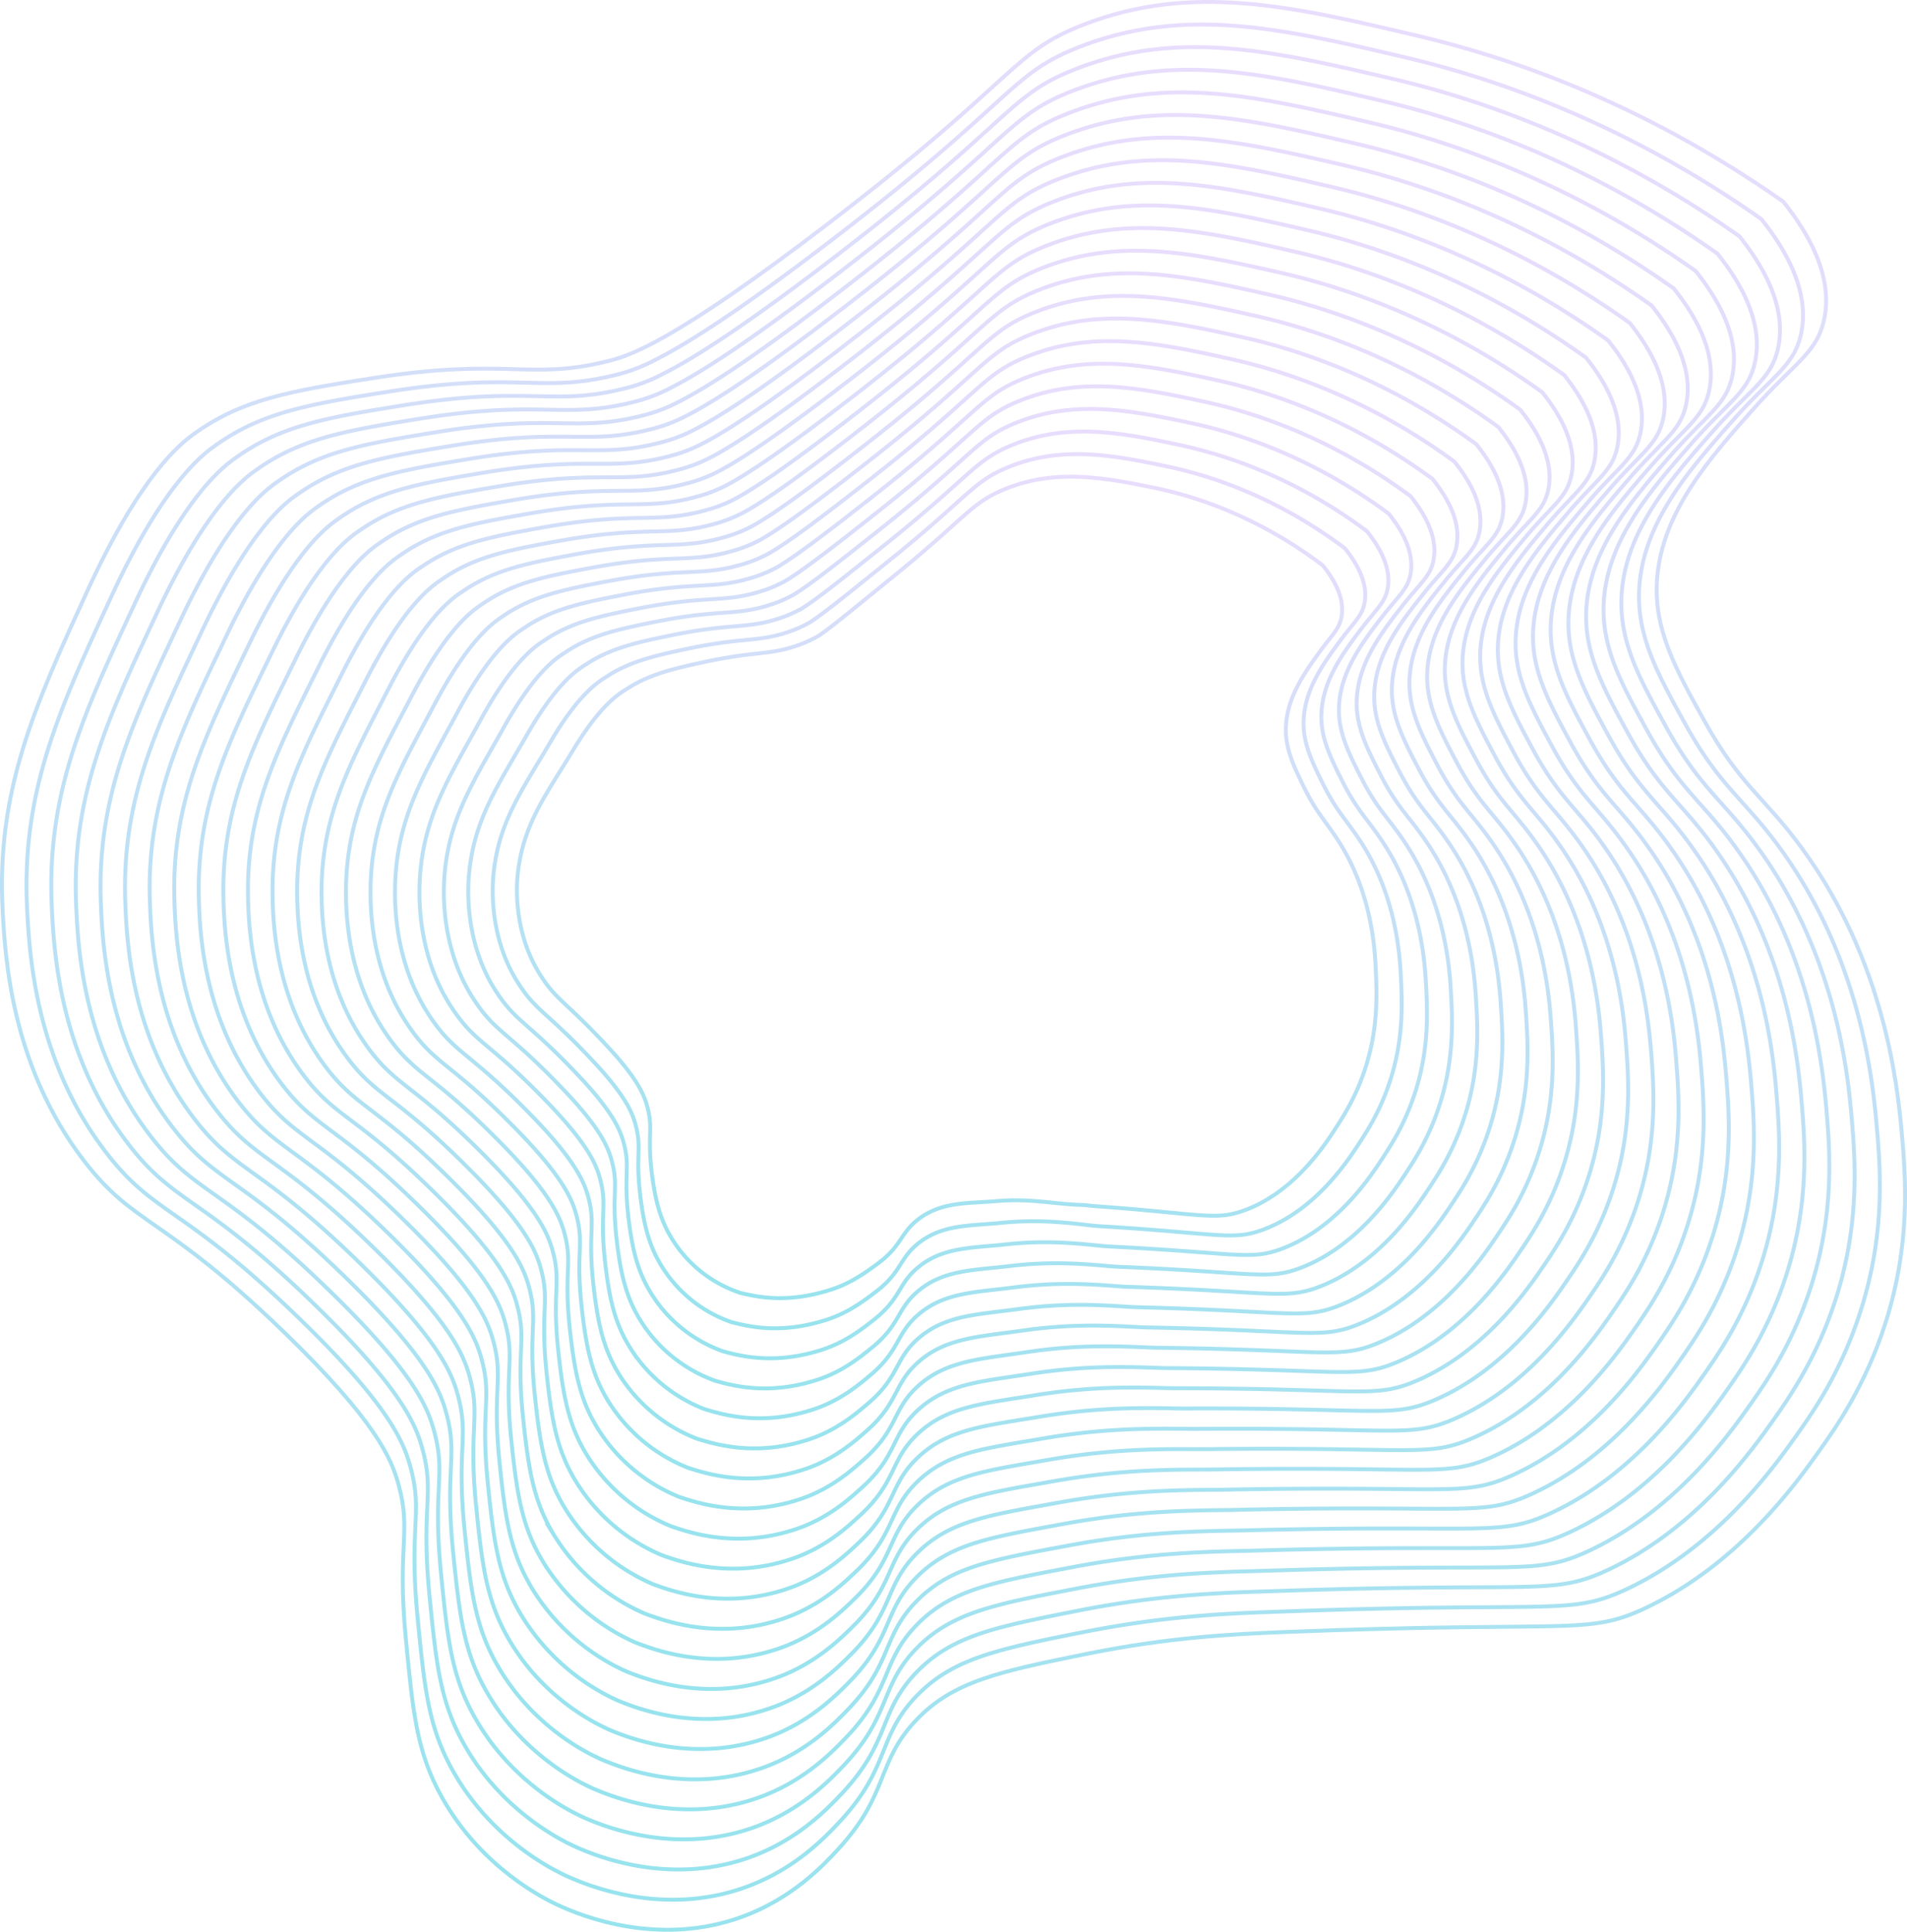 <svg xmlns="http://www.w3.org/2000/svg" xmlns:xlink="http://www.w3.org/1999/xlink" width="977.11" height="989.46" viewBox="0 0 977.11 989.46"><defs><style>.a,.b,.c,.d,.e,.f,.g,.h,.i,.j,.k,.l,.m,.n,.o,.p,.q,.r,.s,.t,.u,.v{fill:none;stroke-miterlimit:10;stroke-width:2px;}.a{stroke:url(#a);}.b{stroke:url(#b);}.c{stroke:url(#c);}.d{stroke:url(#d);}.e{stroke:url(#e);}.f{stroke:url(#f);}.g{stroke:url(#g);}.h{stroke:url(#h);}.i{stroke:url(#i);}.j{stroke:url(#j);}.k{stroke:url(#k);}.l{stroke:url(#l);}.m{stroke:url(#m);}.n{stroke:url(#n);}.o{stroke:url(#o);}.p{stroke:url(#p);}.q{stroke:url(#q);}.r{stroke:url(#r);}.s{stroke:url(#s);}.t{stroke:url(#t);}.u{stroke:url(#u);}.v{stroke:url(#v);}</style><linearGradient id="a" x1="-155.22" y1="1406.91" x2="-331.28" y2="396.22" gradientTransform="matrix(1, 0, 0, -1, 0, 1800)" gradientUnits="userSpaceOnUse"><stop offset="0" stop-color="#e8ddfd"/><stop offset="1" stop-color="#97e3ee"/></linearGradient><linearGradient id="b" x1="-157.8" y1="1395.11" x2="-329.08" y2="411.8" xlink:href="#a"/><linearGradient id="c" x1="-160.57" y1="1382.33" x2="-327.09" y2="426.37" xlink:href="#a"/><linearGradient id="d" x1="-163.15" y1="1370.52" x2="-324.9" y2="441.94" xlink:href="#a"/><linearGradient id="e" x1="-165.71" y1="1358.72" x2="-322.7" y2="457.47" xlink:href="#a"/><linearGradient id="f" x1="-168.31" y1="1346.92" x2="-320.53" y2="473.05" xlink:href="#a"/><linearGradient id="g" x1="-170.9" y1="1335.13" x2="-318.36" y2="488.6" xlink:href="#a"/><linearGradient id="h" x1="-173.49" y1="1323.32" x2="-316.18" y2="504.18" xlink:href="#a"/><linearGradient id="i" x1="-176.06" y1="1311.52" x2="-313.98" y2="519.73" xlink:href="#a"/><linearGradient id="j" x1="-178.67" y1="1299.73" x2="-311.83" y2="535.29" xlink:href="#a"/><linearGradient id="k" x1="-181.26" y1="1287.93" x2="-309.66" y2="550.83" xlink:href="#a"/><linearGradient id="l" x1="-183.87" y1="1276.11" x2="-307.49" y2="566.41" xlink:href="#a"/><linearGradient id="m" x1="-186.49" y1="1264.3" x2="-305.35" y2="581.93" xlink:href="#a"/><linearGradient id="n" x1="-189.09" y1="1252.5" x2="-303.19" y2="597.47" xlink:href="#a"/><linearGradient id="o" x1="-191.75" y1="1240.73" x2="-301.09" y2="613.02" xlink:href="#a"/><linearGradient id="p" x1="-194.35" y1="1228.94" x2="-298.93" y2="628.56" xlink:href="#a"/><linearGradient id="q" x1="-196.97" y1="1217.14" x2="-296.79" y2="644.09" xlink:href="#a"/><linearGradient id="r" x1="-199.59" y1="1205.38" x2="-294.65" y2="659.64" xlink:href="#a"/><linearGradient id="s" x1="-202.26" y1="1193.58" x2="-292.57" y2="675.12" xlink:href="#a"/><linearGradient id="t" x1="-204.86" y1="1181.79" x2="-290.43" y2="690.61" xlink:href="#a"/><linearGradient id="u" x1="-207.55" y1="1170.05" x2="-288.36" y2="706.13" xlink:href="#a"/><linearGradient id="v" x1="-210.25" y1="1158.29" x2="-286.31" y2="721.62" xlink:href="#a"/></defs><path class="a" d="M175.47,506.47C100.6,453.88,31.4,431.66-12.41,421.36c-63.79-15-115.22-27.05-170.71-5.56-37.09,14.37-32.86,27-131.48,102.4-79.61,60.84-101.59,67.31-112.12,69.91-40.91,10.17-51.14-2.16-120.81,8.77-42.23,6.62-66.91,10.78-91.65,28.75-6.52,4.73-27,20.6-54.24,80-26.83,58.6-46.83,102.3-43.49,164.06,1.27,23.38,4.3,79.42,41.76,128.14,26,33.79,40.63,27.79,102.75,88,46.79,45.35,54.62,64.42,58.24,77.43,6.94,25-.84,30.68,3.86,79.64,3.6,37.49,5.56,57.91,18.54,81,20.47,36.4,53,52.13,59.32,55.05,12.25,5.69,51.68,21.66,94.47,6,25.57-9.38,41.24-26,49.13-34.55,26.54-28.78,19.32-44.54,40.17-66.33,18.84-19.68,42.06-24.68,87.71-33.87,41.72-8.4,74.27-10,99-11,149.22-6.06,156.38,2.07,187.15-12.53,47.44-22.49,77-63.88,88.5-80.06,8.8-12.33,23.79-33.7,34-65.4,13.3-41.43,10.47-75.93,8.36-98.86-2.18-23.6-8.75-86.8-51-144.65-19.24-26.36-31.52-31.92-49.92-65.1-15.08-27.2-26.29-47.39-24.33-73.13,2.6-34.23,27.25-62,49.39-86.88,21-23.6,32.46-28.55,36.16-45.67C201.28,544.2,187.74,521.84,175.47,506.47Z" transform="translate(738.27 -403.15)"/><path class="b" d="M-185,427.12c-36.16,14-32.24,26.45-128,99.67-48.49,37.12-75,53.53-90.52,61.19A85.59,85.59,0,0,1-422,595c-39.75,10-49.78-1.88-117.48,8.81-36.18,5.72-59.16,9.59-80.61,22.4-2.87,1.72-5.72,3.6-8.58,5.67-6.45,4.64-26.46,20-52.93,77.66-26.25,56.86-45.83,99.22-42.77,159.27,1.16,22.72,4.05,77.14,40.3,124.46,25.14,32.85,39.32,27.12,99.52,85.6,45.36,44,52.95,62.59,56.46,75.28,6.72,24.26-.81,29.86,3.77,77.39,3.53,36.53,5.56,56.48,18.29,79,17.09,30.21,42.74,45.79,53.78,51.45,1.89,1,3.34,1.66,4.24,2.08,12.1,5.5,50.37,20.86,92.2,5.58,24.86-9.1,40.17-25.2,47.92-33.53,25.9-27.83,18.94-43.18,39.28-64.28,11.39-11.81,24.4-18.15,43.2-23.36,11.59-3.19,25.33-6,42.23-9.32,40.54-8.07,72.15-9.49,96.35-10.33l14.82-.53c130.77-4.54,138.42,2.43,167.4-11.24,46.31-21.84,75.17-62.29,86.49-78.2,3.66-5.15,8.39-11.86,13.38-20.23A209.74,209.74,0,0,0,215,1074.87c13-40.41,10.22-74.09,8.17-96.61-2.1-23-8.47-84.48-49.42-140.7-18.65-25.64-30.55-31.11-48.4-63.36-14.64-26.44-25.51-46.1-23.61-71.13,2.51-33.29,26.38-60.27,47.83-84.52,20.32-22.95,31.44-27.79,35-44.44,4.73-22.1-8.44-43.82-20.38-58.75-72.8-51.22-140.19-72.94-183-82.95C-80.85,417.85-131,406.15-185,427.12Z" transform="translate(738.27 -403.15)"/><path class="c" d="M-186.92,438.44c-35.27,13.7-31.61,25.87-124.48,96.95-47.1,36.11-72.84,52.17-87.9,59.64a84.17,84.17,0,0,1-17.94,6.86c-38.57,9.82-48.42-1.62-114.14,8.84-35.13,5.6-57.48,9.39-78.36,21.84-2.8,1.67-5.57,3.51-8.35,5.51-6.36,4.57-25.88,19.5-51.63,75.33-25.67,55.12-44.81,96.14-42,154.48,1.06,22.07,3.79,74.87,38.85,120.78,24.31,31.9,38,26.44,96.3,83.18,43.91,42.76,51.26,60.8,54.65,73.17,6.52,23.56-.77,29,3.68,75.14,3.47,35.58,5.57,55,18,76.91,16.71,29.37,41.75,44.48,52.59,50,1.85.94,3.25,1.61,4.14,2,11.92,5.36,49,20.07,89.92,5.23,24.13-8.82,39.08-24.42,46.69-32.51,25.27-26.89,18.57-41.83,38.4-62.24,11.11-11.42,23.79-17.54,42.07-22.56,11.3-3,24.67-5.7,41.08-8.92,39.36-7.74,70.07-8.95,93.68-9.71l14.42-.48c127-4.19,134.57,2.67,162.86-10.59,45.17-21.17,73.37-60.68,84.46-76.33,3.58-5.06,8.2-11.63,13-19.78a206,206,0,0,0,19.27-42.67c12.6-39.39,9.95-72.25,8-94.36-2-22.51-8.2-82.14-47.87-136.75-18.07-24.9-29.59-30.3-46.9-61.61C101.4,750.11,90.86,731,92.68,706.67c2.42-32.37,25.52-58.6,46.29-82.18,19.67-22.29,30.43-27,33.85-43.21,4.55-21.46-8.23-42.55-19.84-57.09-70.71-49.83-136.3-71-178.08-80.75C-85.49,429.32-134.32,418-186.92,438.44Z" transform="translate(738.27 -403.15)"/><path class="d" d="M-188.83,449.76c-34.36,13.35-31,25.29-121,94.22-45.72,35.12-70.68,50.79-85.29,58.1a82.5,82.5,0,0,1-17.41,6.7c-37.41,9.65-47.06-1.35-110.81,8.87-34.09,5.48-55.82,9.21-76.14,21.32-2.72,1.62-5.41,3.41-8.12,5.34-6.28,4.49-25.15,19-50.34,73-24.93,53.44-43.79,93.07-41.31,149.68.94,21.42,3.52,72.59,37.39,117.13,23.46,31,36.67,25.76,93.06,80.77,42.49,41.42,49.59,58.95,52.88,71,6.3,22.85-.74,28.22,3.58,72.89,3.41,34.63,5.57,53.61,17.81,74.88,16.33,28.52,40.75,43.18,51.39,48.54,1.79.91,3.17,1.56,4,1.94,11.76,5.19,47.73,19.29,87.64,4.86,23.41-8.55,38-23.63,45.47-31.49,24.64-26,18.21-40.47,37.53-60.19,10.81-11,23.15-17,40.93-21.75,11-3,24-5.45,39.93-8.53,38.18-7.43,67.94-8.47,91-9.1,4.83-.13,9.49-.3,14-.42,123.24-3.83,130.74,2.93,158.33-9.91,44.05-20.53,71.58-59.09,82.44-74.46,3.52-5,8-11.38,12.73-19.32a200.78,200.78,0,0,0,18.77-41.66c12.25-38.36,9.7-70.43,7.79-92.11-2-21.94-7.93-79.81-46.31-132.8-17.49-24.2-28.65-29.49-45.39-59.87-13.73-25-23.93-43.53-22.16-67.14,2.33-31.42,24.68-56.91,44.73-79.81,19-21.61,29.41-26.26,32.7-42,4.39-20.82-8-41.28-19.31-55.4C73.13,484.64,9.38,464-31.41,454.52-90.13,440.79-137.65,429.9-188.83,449.76Z" transform="translate(738.27 -403.15)"/><path class="e" d="M-190.71,461.09c-33.46,13-30.36,24.71-117.46,91.49-44.32,34.11-68.53,49.43-82.68,56.56a82.42,82.42,0,0,1-16.88,6.53c-36.23,9.48-45.7-1.08-107.47,8.91-33,5.36-54.15,9-73.91,20.78-2.64,1.55-5.25,3.31-7.88,5.18-6.21,4.42-24.53,18.51-49,70.68-24.3,51.73-42.78,90-40.59,144.89.84,20.77,3.25,70.3,36,113.47,22.63,30,35.35,25.09,89.84,78.36,41.05,40.11,47.9,57.14,51.08,68.85,6.1,22.15-.7,27.4,3.48,70.64,3.37,33.67,5.58,52.18,17.58,72.84,15.95,27.68,39.76,41.88,50.19,47.09,1.75.87,3.09,1.5,3.94,1.89,11.62,5,46.45,18.57,85.37,4.48,22.7-8.22,36.92-22.84,44.23-30.47,24-25,17.84-39.11,36.66-58.14,10.53-10.66,22.53-16.39,39.8-20.95,10.72-2.83,23.34-5.2,38.78-8.13,37-7.11,65.83-8,88.34-8.48,4.68-.11,9.21-.25,13.59-.37C31.69,1194,39.12,1200.38,66,1188c42.93-19.85,69.79-57.49,80.43-72.61,3.44-4.87,7.81-11.12,12.39-18.85a196.64,196.64,0,0,0,18.29-40.65c11.91-37.33,9.44-68.57,7.59-89.85S177,888.51,139.93,837.15C123,813.66,112.24,808.47,96.05,779c-13.27-24.21-23.13-42.25-21.44-65.14,2.24-30.49,23.83-55.22,43.18-77.45,18.37-21,28.38-25.51,31.53-40.74,4.2-20.19-7.83-40-18.79-53.72C64,494.9,2,474.79-37.72,465.57-94.77,452.26-141,441.76-190.71,461.09Z" transform="translate(738.27 -403.15)"/><path class="f" d="M-192.61,472.41c-32.55,12.67-29.74,24.13-114,88.76-42.93,33.12-66.37,48.07-80.06,55A78.57,78.57,0,0,1-403,622.55c-35.07,9.31-44.35-.8-104.14,9-32,5.25-52.48,8.85-71.67,20.24-2.57,1.53-5.1,3.22-7.65,5-6.14,4.33-23.91,18-47.75,68.34-23.66,50-41.76,86.93-39.87,140.11.74,20.11,3,68,34.48,109.78,21.79,29.06,34,24.41,86.6,76,39.62,38.8,46.2,55.33,49.3,66.71,5.84,21.46-.67,26.58,3.4,68.39,3.3,32.72,5.62,50.72,17.33,70.8,15.62,26.8,38.75,40.6,49,45.64,1.7.83,3,1.45,3.85,1.81,11.44,4.86,45.13,17.81,83.1,4.11,22-7.94,35.83-22.07,43-29.45,23.39-24.07,17.46-37.77,35.78-56.11,10.25-10.27,21.9-15.8,38.67-20.14,10.43-2.71,22.67-5,37.61-7.74,35.81-6.78,63.72-7.49,85.67-7.87,4.54-.07,8.94-.2,13.19-.3,115.73-2.72,123.07,3.45,149.25-8.56,41.81-19.2,68-55.9,78.41-70.73,3.36-4.79,7.62-10.9,12.07-18.39a192.14,192.14,0,0,0,17.79-39.64c11.56-36.31,9.18-66.73,7.41-87.6S164.46,886.74,128.63,837c-16.32-22.78-26.74-27.88-42.37-56.38-12.82-23.46-22.35-41-20.72-63.14,2.15-29.56,22.93-53.58,41.63-75.1,17.67-20.33,27.36-24.74,30.37-39.5,4-19.56-7.64-38.77-18.25-52C54.82,505.15-5.34,485.56-44.07,476.61-99.42,463.73-144.34,453.63-192.61,472.41Z" transform="translate(738.27 -403.15)"/><path class="g" d="M-194.51,483.72c-31.64,12.34-29.09,23.56-110.45,86-41.54,32.12-64.22,46.7-77.45,53.47a78.6,78.6,0,0,1-15.82,6.22c-33.9,9.13-43-.54-100.81,9-30.95,5.13-50.8,8.66-69.44,19.71-2.48,1.48-4.93,3.11-7.42,4.85-6.06,4.26-23.28,17.47-46.44,66-23,48.29-40.74,83.85-39.15,135.31.65,19.45,2.73,65.75,33,106.12,21,28.11,32.71,23.73,83.38,73.54,38.18,37.49,44.51,53.51,47.51,64.56,5.62,20.76-.73,25.77,3.29,66.14,3.17,31.78,5.64,49.29,17.1,68.77,15.25,26,37.76,39.29,47.79,44.18,1.66.81,2.93,1.41,3.73,1.75,11.27,4.69,43.82,17,80.82,3.73,21.26-7.65,34.74-21.28,41.79-28.43,22.74-23.13,17.09-36.4,34.89-54.06,10-9.88,21.29-15.22,37.54-19.34,10.14-2.58,22-4.69,36.47-7.34,34.64-6.46,61.62-7,83-7.26,4.4,0,8.66-.16,12.79-.25,112-2.29,119.23,3.72,144.71-7.89,40.68-18.53,66.2-54.29,76.39-68.85,3.29-4.69,7.42-10.66,11.73-17.93a187.23,187.23,0,0,0,17.31-38.63c11.21-35.28,8.93-64.9,7.21-85.36-1.76-20.27-7.12-72.83-41.67-120.94-15.74-22.05-25.79-27.05-40.86-54.63-12.36-22.7-21.56-39.67-20-61.14,2.06-28.62,22.07-51.91,40.07-72.74,17-19.68,26.35-24,29.22-38.28,3.85-18.92-7.44-37.49-17.73-50.35-62.4-44.31-120.74-63.38-158.45-72.06C-104.06,475.2-147.69,465.49-194.51,483.72Z" transform="translate(738.27 -403.15)"/><path class="h" d="M-196.41,495.05c-30.73,12-28.49,23-106.94,83.32-40.15,31.1-62.07,45.32-74.84,51.92a78.3,78.3,0,0,1-15.29,6.05c-32.74,8.95-41.63-.26-97.49,9-29.88,5-49.13,8.48-67.2,19.17-2.41,1.43-4.78,3-7.19,4.69-6,4.2-22.66,16.94-45.15,63.69-22.4,46.59-39.72,80.78-38.42,130.53.52,18.81,2.55,63.41,31.58,102.45C-597.18,993-586,988.94-537.2,1037c36.74,36.18,42.82,51.68,45.71,62.41,5.41,20.07-.72,25,3.21,63.9,3.09,30.81,5.65,47.84,16.85,66.73a112.14,112.14,0,0,0,46.6,42.71c1.61.78,2.84,1.36,3.64,1.68,11.12,4.53,42.52,16.27,78.55,3.36,20.54-7.36,33.66-20.49,40.56-27.41,22.1-22.19,16.73-35.05,34-52,9.68-9.5,20.68-14.62,36.41-18.54,9.85-2.45,21.34-4.41,35.33-6.94,33.45-6.07,59.5-6.51,80.32-6.64,4.26,0,8.38-.12,12.38-.19,108.19-1.85,115.39,4,140.18-7.22,39.55-17.86,64.39-52.7,74.37-67,3.21-4.59,7.23-10.42,11.4-17.46a183.37,183.37,0,0,0,16.82-37.62c10.86-34.26,8.71-63.06,7-83.09-1.66-19.71-6.86-70.49-40.13-117-15.16-21.34-24.85-26.26-39.36-52.89-11.89-22-20.77-38.38-19.27-59.14,2-27.7,21.21-50.23,38.54-70.39,16.35-19,25.32-23.22,28.05-37,3.68-18.3-7.24-36.24-17.19-48.68C36.52,525.66-20,507.12-56.72,498.71-108.7,486.67-151,477.35-196.41,495.05Z" transform="translate(738.27 -403.15)"/><path class="i" d="M-198.29,506.37c-29.84,11.66-28,22.25-103.44,80.6-38.82,30-59.91,43.95-72.22,50.37a75.63,75.63,0,0,1-14.76,5.89c-31.57,8.78-40.27,0-94.14,9.06-28.86,4.88-47.47,8.29-65,18.62-2.34,1.39-4.62,2.93-7,4.54-5.91,4.1-22,16.42-43.85,61.36s-38.7,77.71-37.7,125.74c.42,18.16,2.3,61.13,30.13,98.78,19.35,26.17,30.06,22.37,76.92,68.71,35.31,34.88,41.14,49.88,43.9,60.27,5.19,19.37-.69,24.14,3.11,61.65,3,29.87,5.67,46.41,16.62,64.7a108.86,108.86,0,0,0,45.4,41.26c1.57.74,2.76,1.28,3.54,1.61,11,4.36,41.23,15.51,76.28,3,19.82-7.07,32.58-19.7,39.33-26.38,21.46-21.24,16.35-33.71,33.13-50,9.4-9.11,20.05-14,35.28-17.73,9.57-2.33,20.68-4.15,34.18-6.53,32.28-5.74,57.4-6,77.66-6,4.11,0,8.1-.09,12-.14,104.42-1.41,111.56,4.23,135.64-6.54,38.43-17.21,62.61-51.1,72.35-65.12,3.14-4.51,7.06-10.17,11.07-17a176.54,176.54,0,0,0,16.33-36.61c10.52-33.22,8.47-61.22,6.85-80.84-1.58-19.15-6.67-68.1-38.57-113C80.17,816,70.91,811.14,57,785.44c-11.45-21.22-20-37.1-18.56-57.13,1.88-26.76,20.35-48.56,37-68,15.69-18.36,24.29-22.45,26.89-35.8,3.48-17.66-7-35-16.67-47C27.37,535.9-27.34,517.91-63,509.76-113.34,498.14-154.38,489.22-198.29,506.37Z" transform="translate(738.27 -403.15)"/><path class="j" d="M-200.21,517.69c-28.91,11.33-27.37,21.65-99.93,77.87-37.44,29-57.76,42.61-69.61,48.82A73.2,73.2,0,0,1-384,650.12c-30.4,8.6-38.9.27-90.8,9.09-27.83,4.77-45.8,8.11-62.73,18.08-2.25,1.34-4.47,2.82-6.72,4.38-5.85,4-21.43,15.89-42.56,59s-37.68,74.65-37,121c.31,17.51,2,58.84,28.67,95.11,18.52,25.21,28.74,21.7,73.69,66.3,33.88,33.58,39.45,48.06,42.13,58.13,5,18.67-.66,23.32,3,59.4,3,28.91,5.68,45,16.38,62.66a105.36,105.36,0,0,0,44.2,39.8c1.52.71,2.67,1.27,3.45,1.55,10.8,4.19,39.89,14.73,74,2.61,19.1-6.79,31.5-18.92,38.1-25.37,20.82-20.32,16-32.34,32.26-47.93,9.11-8.72,19.42-13.43,34.14-16.93,9.28-2.2,20-3.89,33-6.15,31.09-5.4,55.28-5.53,75-5.4,4,0,7.83,0,11.56-.08,100.66-1,107.73,4.49,131.11-5.86C54.25,1123,77.75,1090,87.27,1076.24c3.06-4.42,6.86-9.93,10.74-16.54a172.4,172.4,0,0,0,15.85-35.6c10.16-32.21,8.21-59.4,6.65-78.58-1.5-18.6-6.42-65.77-37-109.07-14-19.87-22.92-24.63-36.34-49.4-11-20.48-19.19-35.82-17.83-55.14,1.79-25.82,19.48-46.88,35.43-65.68,15-17.71,23.27-21.7,25.73-34.57,3.32-17-6.84-33.71-16.13-45.32C18.21,546.16-34.71,528.67-69.38,520.81-118,509.6-157.72,501.08-200.21,517.69Z" transform="translate(738.27 -403.15)"/><path class="k" d="M-202.11,529c-28,11-26.75,21.06-96.42,75.15-36.07,28-55.61,41.22-67,47.27A72.31,72.31,0,0,1-379.24,657c-29.23,8.43-37.55.54-87.47,9.13-26.76,4.65-44.12,7.92-60.5,17.56-2.18,1.28-4.31,2.72-6.49,4.21-5.77,3.94-20.81,15.37-41.25,56.7s-36.68,71.57-36.26,116.16c.2,16.85,1.79,56.55,27.2,91.43,17.69,24.27,27.42,21,70.46,63.9,32.44,32.26,37.76,46.24,40.34,56,4.76,18-.65,22.5,2.94,57.16,2.89,28,5.69,43.52,16.14,60.62a101.87,101.87,0,0,0,43,38.34c1.47.66,2.59,1.2,3.34,1.49,10.64,4,38.58,14,71.74,2.23,18.38-6.5,30.41-18.13,36.89-24.34,20.17-19.39,15.62-31,31.36-45.89,8.83-8.34,18.81-12.84,33-16.13,9-2,19.35-3.63,31.89-5.75,29.89-5.07,53.16-5,72.3-4.79,3.83.06,7.55,0,11.16,0,96.89-.55,103.89,4.76,126.57-5.19,36.18-15.89,59-47.91,68.32-61.38,3-4.32,6.68-9.69,10.42-16.08a168.2,168.2,0,0,0,15.35-34.59c9.82-31.18,8-57.55,6.47-76.33-1.43-18-6.17-63.43-35.48-105.13-13.46-19.14-22-23.81-34.82-47.65C26.86,768.92,19,754.13,20.29,735.51c1.7-24.88,18.62-45.19,33.88-63.31,14.37-17.06,22.25-20.94,24.58-33.34,3.13-16.38-6.65-32.45-15.61-43.64C9.07,556.4-42,539.47-75.69,531.86-122.63,521.07-161.06,513-202.11,529Z" transform="translate(738.27 -403.15)"/><path class="l" d="M-204,540.33c-27.09,10.65-26.13,20.46-92.91,72.42-34.69,27-53.46,39.84-64.39,45.73a68.42,68.42,0,0,1-13.18,5.4c-28.06,8.25-36.18.82-84.13,9.17-25.72,4.53-42.46,7.74-58.27,17-2.1,1.25-4.15,2.62-6.26,4-5.69,3.84-20.18,14.85-40,54.37C-583,788.22-598.77,817-598.62,859.87c.09,16.2,1.53,54.25,25.76,87.76,16.86,23.31,26.09,20.34,67.23,61.49,31,30.95,36.08,44.42,38.55,53.85,4.54,17.27-.63,21.68,2.84,54.88,2.81,27,5.7,42.09,15.89,58.59a98.57,98.57,0,0,0,41.81,36.89c1.42.65,2.51,1.15,3.24,1.42,10.49,3.84,37.28,13.19,69.46,1.85,17.65-6.21,29.32-17.34,35.65-23.32,19.52-18.46,15.24-29.64,30.5-43.84,8.54-8,18.18-12.24,31.87-15.32,8.72-1.95,18.69-3.37,30.73-5.36,28.73-4.73,51.07-4.56,69.64-4.17,3.69.08,7.25,0,10.75,0,93.12-.12,100.06,5,122-4.53,35.06-15.22,57.23-46.3,66.29-59.51,2.91-4.24,6.48-9.45,10.08-15.61a161.91,161.91,0,0,0,14.86-33.58c9.48-30.18,7.72-55.71,6.29-74.08C93.5,919.82,89,876.21,60.93,836.14c-12.88-18.43-21.07-23-33.32-45.91C17.48,771.27,10,757,11.22,739.09c1.62-24,17.76-43.53,32.33-61C57.26,661.72,64.76,658,67,646c2.93-15.75-6.44-31.19-15.08-41.95C-.1,566.64-49.41,550.28-82,542.87-127.29,532.64-164.4,524.82-204,540.33Z" transform="translate(738.27 -403.15)"/><path class="m" d="M-205.9,551.65c-26.19,10.32-25.54,19.86-89.42,69.7-33.3,26-51.3,38.49-61.77,44.18a70.28,70.28,0,0,1-12.65,5.26c-26.9,8.07-34.83,1.09-80.8,9.21-24.67,4.41-40.79,7.55-56,16.48-2,1.18-4,2.52-6,3.88-5.63,3.78-19.56,14.32-38.66,52-19.25,38-34.64,65.41-34.81,106.58,0,15.55,1.29,52,24.31,84.09,16,22.36,24.79,19.67,64,59.09,29.57,29.64,34.4,42.6,36.77,51.69,4.31,16.57-.61,20.85,2.73,52.66,2.75,26,5.72,40.65,15.66,56.55A95.11,95.11,0,0,0-402,1198.5c1.38.61,2.43,1.1,3.14,1.35,10.33,3.69,36,12.42,67.18,1.48,16.93-5.91,28.23-16.55,34.43-22.3,18.86-17.52,14.88-28.28,29.62-41.8,8.26-7.56,17.56-11.65,30.74-14.51,8.42-1.84,18-3.12,29.58-5,27.54-4.4,48.94-4.07,67-3.55,3.55.1,7,.07,10.34.08,89.36.31,96.21,5.28,117.5-3.84,33.93-14.56,55.44-44.71,64.28-57.64,2.83-4.15,6.28-9.22,9.75-15.15a157.74,157.74,0,0,0,14.37-32.57c9.13-29.14,7.46-53.87,6.1-71.83-1.29-16.93-5.65-58.76-32.38-97.22-12.31-17.7-20.12-22.17-31.8-44.16C8.14,773.67,1,759.93,2.15,742.73c1.52-23,16.9-41.85,30.77-58.61,13-15.75,20.18-19.42,22.26-30.87,2.75-15.12-6.25-29.92-14.55-40.27-49.91-36.06-97.42-51.87-129-59C-131.92,544.11-167.75,536.67-205.9,551.65Z" transform="translate(738.27 -403.15)"/><path class="n" d="M-207.8,563c-25.28,10-24.93,19.27-85.91,67-31.92,25-49.15,37.13-59.16,42.64A68.36,68.36,0,0,1-365,677.67c-25.73,7.9-33.47,1.37-77.47,9.25-23.63,4.29-39.11,7.37-53.8,16-1.94,1.14-3.84,2.42-5.8,3.72-5.54,3.7-18.92,13.81-37.35,49.72C-558,792.6-573,818.65-573.5,858.1c-.12,14.89,1,49.69,22.86,80.42,15.21,21.41,23.44,19,60.78,56.67,28.13,28.33,32.7,40.79,35,49.55,4.09,15.86-.59,20,2.65,50.42,2.67,25.09,5.73,39.21,15.41,54.51a91.63,91.63,0,0,0,39.42,34c1.32.58,2.34,1,3,1.29,10.17,3.51,34.64,11.65,64.9,1.11,16.22-5.64,27.14-15.77,33.2-21.29,18.21-16.59,14.52-26.92,28.75-39.75,8-7.18,16.94-11.06,29.61-13.71,8.14-1.71,17.36-2.86,28.43-4.57,26.36-4.07,46.83-3.59,64.3-2.94,3.4.13,6.71.12,9.93.15,85.59.73,92.39,5.53,113-3.17,32.8-13.9,53.64-43.11,62.25-55.78,2.76-4,6.09-9,9.41-14.69a152.81,152.81,0,0,0,13.88-31.56c8.78-28.1,7.21-52,5.91-69.56C68,912.79,63.79,872.74,38.35,835.9c-11.73-17-19.17-21.36-30.31-42.43C-1.18,776-8,762.81-6.9,746.33c1.43-22.08,16-40.17,29.23-56.24,12.38-15.1,19.15-18.66,21.1-29.65,2.56-14.46-6-28.66-14-38.58C-18.42,587.18-64.12,571.9-94.7,565-136.58,555.59-171.09,548.54-207.8,563Z" transform="translate(738.27 -403.15)"/><path class="o" d="M-209.72,574.28c-24.37,9.65-24.31,18.68-82.4,64.25-30.53,24-47,35.76-56.54,41.1a66.91,66.91,0,0,1-11.6,4.93c-24.56,7.71-32.12,1.63-74.16,9.28C-457,698-471.86,701-486,709.25c-1.86,1.09-3.68,2.32-5.56,3.56-5.47,3.62-18.32,13.29-36.06,47.39-18,34.58-32.61,59.27-33.36,97-.23,14.24.77,47.41,21.4,76.76,14.38,20.45,22.12,18.3,57.55,54.26,26.69,27,31,39,33.18,47.4,3.88,15.18-.57,19.24,2.54,48.15,2.61,24.14,5.75,37.78,15.18,52.48a88.3,88.3,0,0,0,38.22,32.52c1.28.54,2.24,1,2.94,1.22,10,3.35,33.34,10.88,62.63.73,15.49-5.36,26.05-15,32-20.26,17.55-15.67,14.15-25.57,27.87-37.71,7.69-6.79,16.33-10.45,28.48-12.91,7.85-1.58,16.69-2.6,27.28-4.17,25.18-3.74,44.71-3.09,61.63-2.32,3.25.16,6.42.15,9.52.2,81.82,1.16,88.56,5.8,108.44-2.5,31.68-13.24,51.85-41.51,60.23-53.91,2.69-4,5.9-8.72,9.09-14.22a148.34,148.34,0,0,0,13.39-30.55c8.43-27.08,7-50.2,5.72-67.32C55.16,909.23,51.16,871,27,835.75,15.86,819.49,8.79,815.21-1.77,795.07-10.54,778.36-17,765.7-16,749.93-14.65,728.78-.82,711.44,11.69,696c11.72-14.44,18.13-17.9,19.94-28.41,2.38-13.84-5.85-27.4-13.49-36.91-45.7-33.31-89.61-48.05-119.18-54.67C-141.22,567.06-174.43,560.41-209.72,574.28Z" transform="translate(738.27 -403.15)"/><path class="p" d="M-211.6,585.61c-23.46,9.3-23.7,18.08-78.9,61.52-29.15,22.94-44.85,34.39-53.93,39.55a66.66,66.66,0,0,1-11.07,4.78c-23.39,7.52-30.74,1.89-70.8,9.31-21.53,4.06-35.77,7-49.34,14.87-1.79,1-3.53,2.2-5.33,3.4-5.41,3.54-17.71,12.77-34.77,45.06-17.36,32.88-31.67,56.2-32.63,92.22-.35,13.59.52,45.12,19.94,73.08,13.55,19.5,20.81,17.63,54.32,51.84,25.27,25.72,29.33,37.15,31.39,45.26,3.67,14.47-.54,18.41,2.46,45.91,2.53,23.19,5.76,36.35,14.93,50.44a84.85,84.85,0,0,0,37,31.06c1.23.51,2.18.95,2.84,1.16,9.86,3.17,32,10.11,60.36.36,14.77-5.08,25-14.19,30.75-19.25,16.88-14.74,13.78-24.21,27-35.66,7.41-6.41,15.71-9.86,27.35-12.1,7.56-1.46,16-2.35,26.13-3.78,24-3.41,42.6-2.62,58.95-1.71,3.11.18,6.16.2,9.12.26,78.05,1.58,84.72,6.06,103.89-1.82,30.55-12.58,50.07-39.91,58.23-52,2.61-3.87,5.71-8.49,8.76-13.76A142.88,142.88,0,0,0,38,986C46.06,960,44.68,937.67,43.51,921c-1.06-15.25-4.88-51.77-27.74-85.37C5.17,820.06-1.5,815.87-11.52,796.67-19.85,780.72-26,768.58-25,753.53c1.25-20.22,14.3-36.82,26.12-51.54,11.06-13.78,17.11-17.13,18.78-27.17,2.21-13.21-5.65-26.14-13-35.23-43.67-31.92-85.75-46.14-114.3-52.49C-145.86,578.54-177.78,572.27-211.6,585.61Z" transform="translate(738.27 -403.15)"/><path class="q" d="M-213.5,596.93c-22.55,9-23.09,17.49-75.39,58.8-27.77,21.93-42.7,33-51.32,38a62.7,62.7,0,0,1-10.54,4.61c-22.23,7.33-29.39,2.17-67.47,9.35-20.48,3.94-34.1,6.82-47.08,14.33-1.72,1-3.38,2.13-5.11,3.25-5.33,3.45-17.09,12.24-33.46,42.72-16.74,31.17-30.66,53.13-31.92,87.43-.47,12.94.28,42.84,18.5,69.41,12.72,18.56,19.48,16.95,51.09,49.44,23.82,24.4,27.64,35.33,29.6,43.11,3.45,13.77-.53,17.59,2.36,43.66,2.46,22.24,5.76,34.91,14.69,48.41a81.61,81.61,0,0,0,35.83,29.6c1.18.49,2.1.9,2.74,1.1,9.71,3,30.72,9.34,58.08,0,14-4.8,23.87-13.4,29.52-18.22,16.2-13.83,13.41-22.86,26.11-33.62,7.12-6,15.09-9.27,26.22-11.3,7.28-1.33,15.36-2.08,25-3.38,22.82-3.08,40.48-2.14,56.28-1.08,3,.2,5.88.22,8.71.31,74.28,2,80.88,6.32,99.36-1.14,29.43-11.92,48.26-38.33,56.19-50.17,2.54-3.79,5.52-8.25,8.43-13.3A138.45,138.45,0,0,0,25.32,979.7c7.74-25,6.45-46.52,5.34-62.81-1-14.71-4.61-49.42-26.18-81.41-10-14.83-16.33-18.93-25.76-37.19-7.88-15.22-13.67-26.81-12.78-41.14C-32.9,737.86-20.62,722-9.49,708,.92,694.84,6.6,691.59,8.14,682c2-12.58-5.45-24.87-12.43-33.54-41.59-30.54-81.87-44.23-109.4-50.32C-150.51,590-181.12,584.13-213.5,596.93Z" transform="translate(738.27 -403.15)"/><path class="r" d="M-215.4,608.25c-21.65,8.63-22.47,16.9-71.89,56.07-26.38,20.92-40.54,31.66-48.7,36.46a65.31,65.31,0,0,1-10,4.46c-21.06,7.14-28,2.44-64.13,9.37-19.44,3.82-32.44,6.64-44.86,13.8-1.63.94-3.22,2-4.87,3.08-5.26,3.37-16.48,11.73-32.16,40.4-16.12,29.45-29.65,50-31.2,82.64-.58,12.27,0,40.54,17.05,65.73,11.88,17.6,18.16,16.28,47.86,47,22.39,23.09,26,33.51,27.81,41,3.24,13.06-.5,16.77,2.27,41.41,2.39,21.29,5.77,33.47,14.45,46.37a78.18,78.18,0,0,0,34.63,28.15c1.13.44,2,.84,2.64,1,9.56,2.83,29.41,8.57,55.81-.39,13.33-4.52,22.78-12.61,28.29-17.2,15.52-12.91,13.05-21.5,25.25-31.57,6.84-5.66,14.47-8.67,25.09-10.5,7-1.2,14.69-1.82,23.83-3,21.63-2.74,38.36-1.66,53.61-.47,2.82.22,5.59.27,8.3.37,70.51,2.42,77,6.57,94.82-.47,28.31-11.25,46.47-36.72,54.17-48.31,2.47-3.69,5.33-8,8.11-12.83a134,134,0,0,0,11.92-27.52c7.41-24,6.2-44.68,5.16-60.55-.93-14.16-4.35-47.09-24.63-77.46C-16.2,821.19-22.17,817.18-31,799.86c-7.43-14.48-12.88-25.53-12.06-39.15,1.08-18.35,12.58-33.46,23-46.82C-10.34,701.42-5,698.27-3.62,689.18c1.85-11.94-5.25-23.61-11.9-31.87C-55,628.15-93.49,615-120,609.17-155.15,601.48-184.46,596-215.4,608.25Z" transform="translate(738.27 -403.15)"/><path class="s" d="M-217.3,619.57c-20.73,8.29-21.86,16.31-68.38,53.36-25,19.91-38.39,30.29-46.09,34.91a64.67,64.67,0,0,1-9.48,4.3c-19.89,7-26.69,2.64-60.8,9.42-18.4,3.65-30.76,6.45-42.61,13.26-1.56.9-3.07,1.92-4.64,2.92-5.19,3.29-15.87,11.21-30.87,38.07-15.49,27.74-28.64,47-30.49,77.85-.69,11.62-.21,38.26,15.59,62.06,11.06,16.66,16.84,15.6,44.62,44.62,20.95,21.78,24.27,31.69,26,38.82,3,12.37-.48,16,2.17,39.17,2.33,20.33,5.78,32,14.22,44.33a74.79,74.79,0,0,0,33.43,26.68c1.09.42,1.93.79,2.54,1,9.4,2.66,28.09,7.8,53.53-.74,12.61-4.25,21.68-11.82,27.07-16.19,14.82-12,12.67-20.14,24.35-29.53,6.56-5.25,13.85-8.06,24-9.69,6.71-1.08,14-1.57,22.68-2.59,20.45-2.42,36.25-1.19,50.94.14,2.68.25,5.32.32,7.9.43,66.73,2.83,73.21,6.84,90.29.2,27.17-10.57,44.67-35.12,52.15-46.44,2.39-3.61,5.13-7.76,7.77-12.37A128.59,128.59,0,0,0,0,967c7-23,5.94-42.84,5-58.3-.86-13.6-4.1-44.75-23.09-73.5-8.84-13.39-14.42-17.3-22.74-33.7-7-13.73-12.09-24.23-11.33-37.15,1-17.41,11.71-31.8,21.45-44.47,9.08-11.81,14-14.85,15.3-23.47,1.67-11.31-5-22.35-11.37-30.19-37.43-27.78-74.08-40.41-99.59-46C-159.79,613-187.81,607.86-217.3,619.57Z" transform="translate(738.27 -403.15)"/><path class="t" d="M-219.18,630.91c-19.83,8-21.25,15.71-64.87,50.62-23.63,18.9-36.24,28.93-43.48,33.36a62.67,62.67,0,0,1-9,4.14c-18.71,6.76-25.32,2.91-57.46,9.47-17.35,3.53-29.1,6.26-40.39,12.71-1.48.84-2.91,1.81-4.4,2.75-5.12,3.22-15.27,10.69-29.58,35.74-14.86,26-27.61,43.9-29.74,73.06-.8,11-.48,36,14.13,58.4,10.24,15.7,15.54,14.92,41.41,42.21,19.53,20.48,22.6,29.87,24.24,36.68,2.8,11.66-.45,15.13,2.08,36.91,2.27,19.38,5.79,30.59,14,42.32A71.56,71.56,0,0,0-370,1094.51c1,.39,1.86.72,2.44.89,9.24,2.48,26.78,7,51.27-1.14,11.88-4,20.57-11,25.83-15.16,14.14-11.1,12.31-18.81,23.48-27.49,6.27-4.86,13.24-7.47,22.82-8.89,6.43-1,13.36-1.29,21.53-2.19,19.27-2.09,34.12-.71,48.27.75,2.54.27,5,.35,7.49.5,62.95,3.24,69.37,7.11,85.74.88,26.06-9.93,42.88-33.52,50.14-44.57,2.31-3.51,4.94-7.52,7.44-11.91a124.36,124.36,0,0,0,11-25.49c6.69-22,5.69-41,4.78-56-.79-13-3.84-42.42-21.54-69.55-8.27-12.67-13.47-16.49-21.25-32-6.52-13-11.32-22.95-10.61-35.15.9-16.47,10.85-30.1,19.92-42.11,8.42-11.15,13-14.09,14.15-22.24C-25.64,693-32,682.55-38,675.16c-35.34-26.41-70.19-38.5-94.67-43.8C-164.45,624.43-191.15,619.72-219.18,630.91Z" transform="translate(738.27 -403.15)"/><path class="u" d="M-221.1,642.21c-18.91,7.62-20.63,15.13-61.36,47.9-22.25,17.88-34.09,27.56-40.87,31.82a63.59,63.59,0,0,1-8.43,4c-17.54,6.56-24,3.18-54.13,9.5-16.31,3.42-27.42,6.11-38.15,12.19-1.4.8-2.76,1.72-4.18,2.6-5,3.14-14.67,10.16-28.27,33.41-14.25,24.33-26.61,40.82-29,68.27-.91,10.32-.74,33.71,12.68,54.73,9.4,14.75,14.19,14.24,38.17,39.8,18.09,19.17,20.91,28.05,22.44,34.52,2.6,11-.42,14.31,2,34.67,2.19,18.42,5.81,29.16,13.74,40.26a68.25,68.25,0,0,0,31,23.78c1,.35,1.77.68,2.34.81,9.11,2.3,25.48,6.24,49-1.52,11.16-3.69,19.47-10.24,24.63-14.14,13.42-10.19,11.93-17.44,22.59-25.44,6-4.48,12.62-6.88,21.69-8.08,6.14-.82,12.67-1.06,20.38-1.8,18.08-1.76,32-.24,45.59,1.37,2.4.29,4.77.4,7.09.54,59.17,3.64,65.54,7.36,81.21,1.56,24.94-9.28,41.09-31.93,48.12-42.71,2.24-3.42,4.75-7.28,7.11-11.44A119.2,119.2,0,0,0-25.25,954.3c6.34-20.93,5.43-39.17,4.59-53.79-.72-12.49-3.57-40.11-20-65.61-7.69-11.94-12.52-15.68-19.74-30.21-6.08-12.23-10.51-21.66-9.88-33.14.8-15.55,10-28.43,18.36-39.76,7.76-10.5,12-13.33,13-21,1.31-10-4.65-19.82-10.31-26.82-33.27-25-66.31-36.59-89.77-41.62C-169.08,635.9-194.49,631.58-221.1,642.21Z" transform="translate(738.27 -403.15)"/><path class="v" d="M-223,653.53c-18,7.28-20,14.55-57.87,45.18-20.86,16.88-31.93,26.19-38.25,30.27a60.69,60.69,0,0,1-7.92,3.81c-16.38,6.36-22.61,3.45-50.8,9.54-15.25,3.3-25.75,5.9-35.91,11.64-1.34.76-2.61,1.62-3.95,2.44-5,3.05-14.05,9.64-27,31.08-13.64,22.63-25.6,37.75-28.3,63.49-1,9.66-1,31.41,11.23,51,8.58,13.8,12.87,13.56,34.94,37.39,16.64,17.86,19.21,26.24,20.65,32.39,2.39,10.26-.39,13.49,1.9,32.41,2.11,17.48,5.8,27.72,13.49,38.21a65,65,0,0,0,29.84,22.32c1,.32,1.69.63,2.24.76,8.95,2.12,24.15,5.47,46.71-1.89,10.44-3.42,18.38-9.45,23.39-13.12,12.72-9.31,11.57-16.08,21.72-23.4,5.7-4.09,12-6.27,20.56-7.3,5.86-.69,12-.79,19.23-1.4,16.9-1.43,29.76,1.66,42.92,2,2.27.06,4.49.43,6.68.59,55.4,4,61.71,7.62,76.68,2.23,23.81-8.61,39.29-30.33,46.09-40.84,2.17-3.33,4.56-7,6.78-11a113.19,113.19,0,0,0,10-23.48c6-19.9,5.19-37.33,4.41-51.54-.65-11.93-3.32-37.75-18.44-61.63-7.11-11.22-11.58-14.86-18.24-28.46-5.62-11.49-9.72-20.38-9.16-31.15.71-14.61,9.12-26.74,16.82-37.4,7.1-9.84,11-12.57,11.83-19.78,1.13-9.39-4.46-18.55-9.79-25.13-31.14-23.64-62.39-34.68-84.84-39.43C-173.72,647.37-197.84,643.45-223,653.53Z" transform="translate(738.27 -403.15)"/></svg>